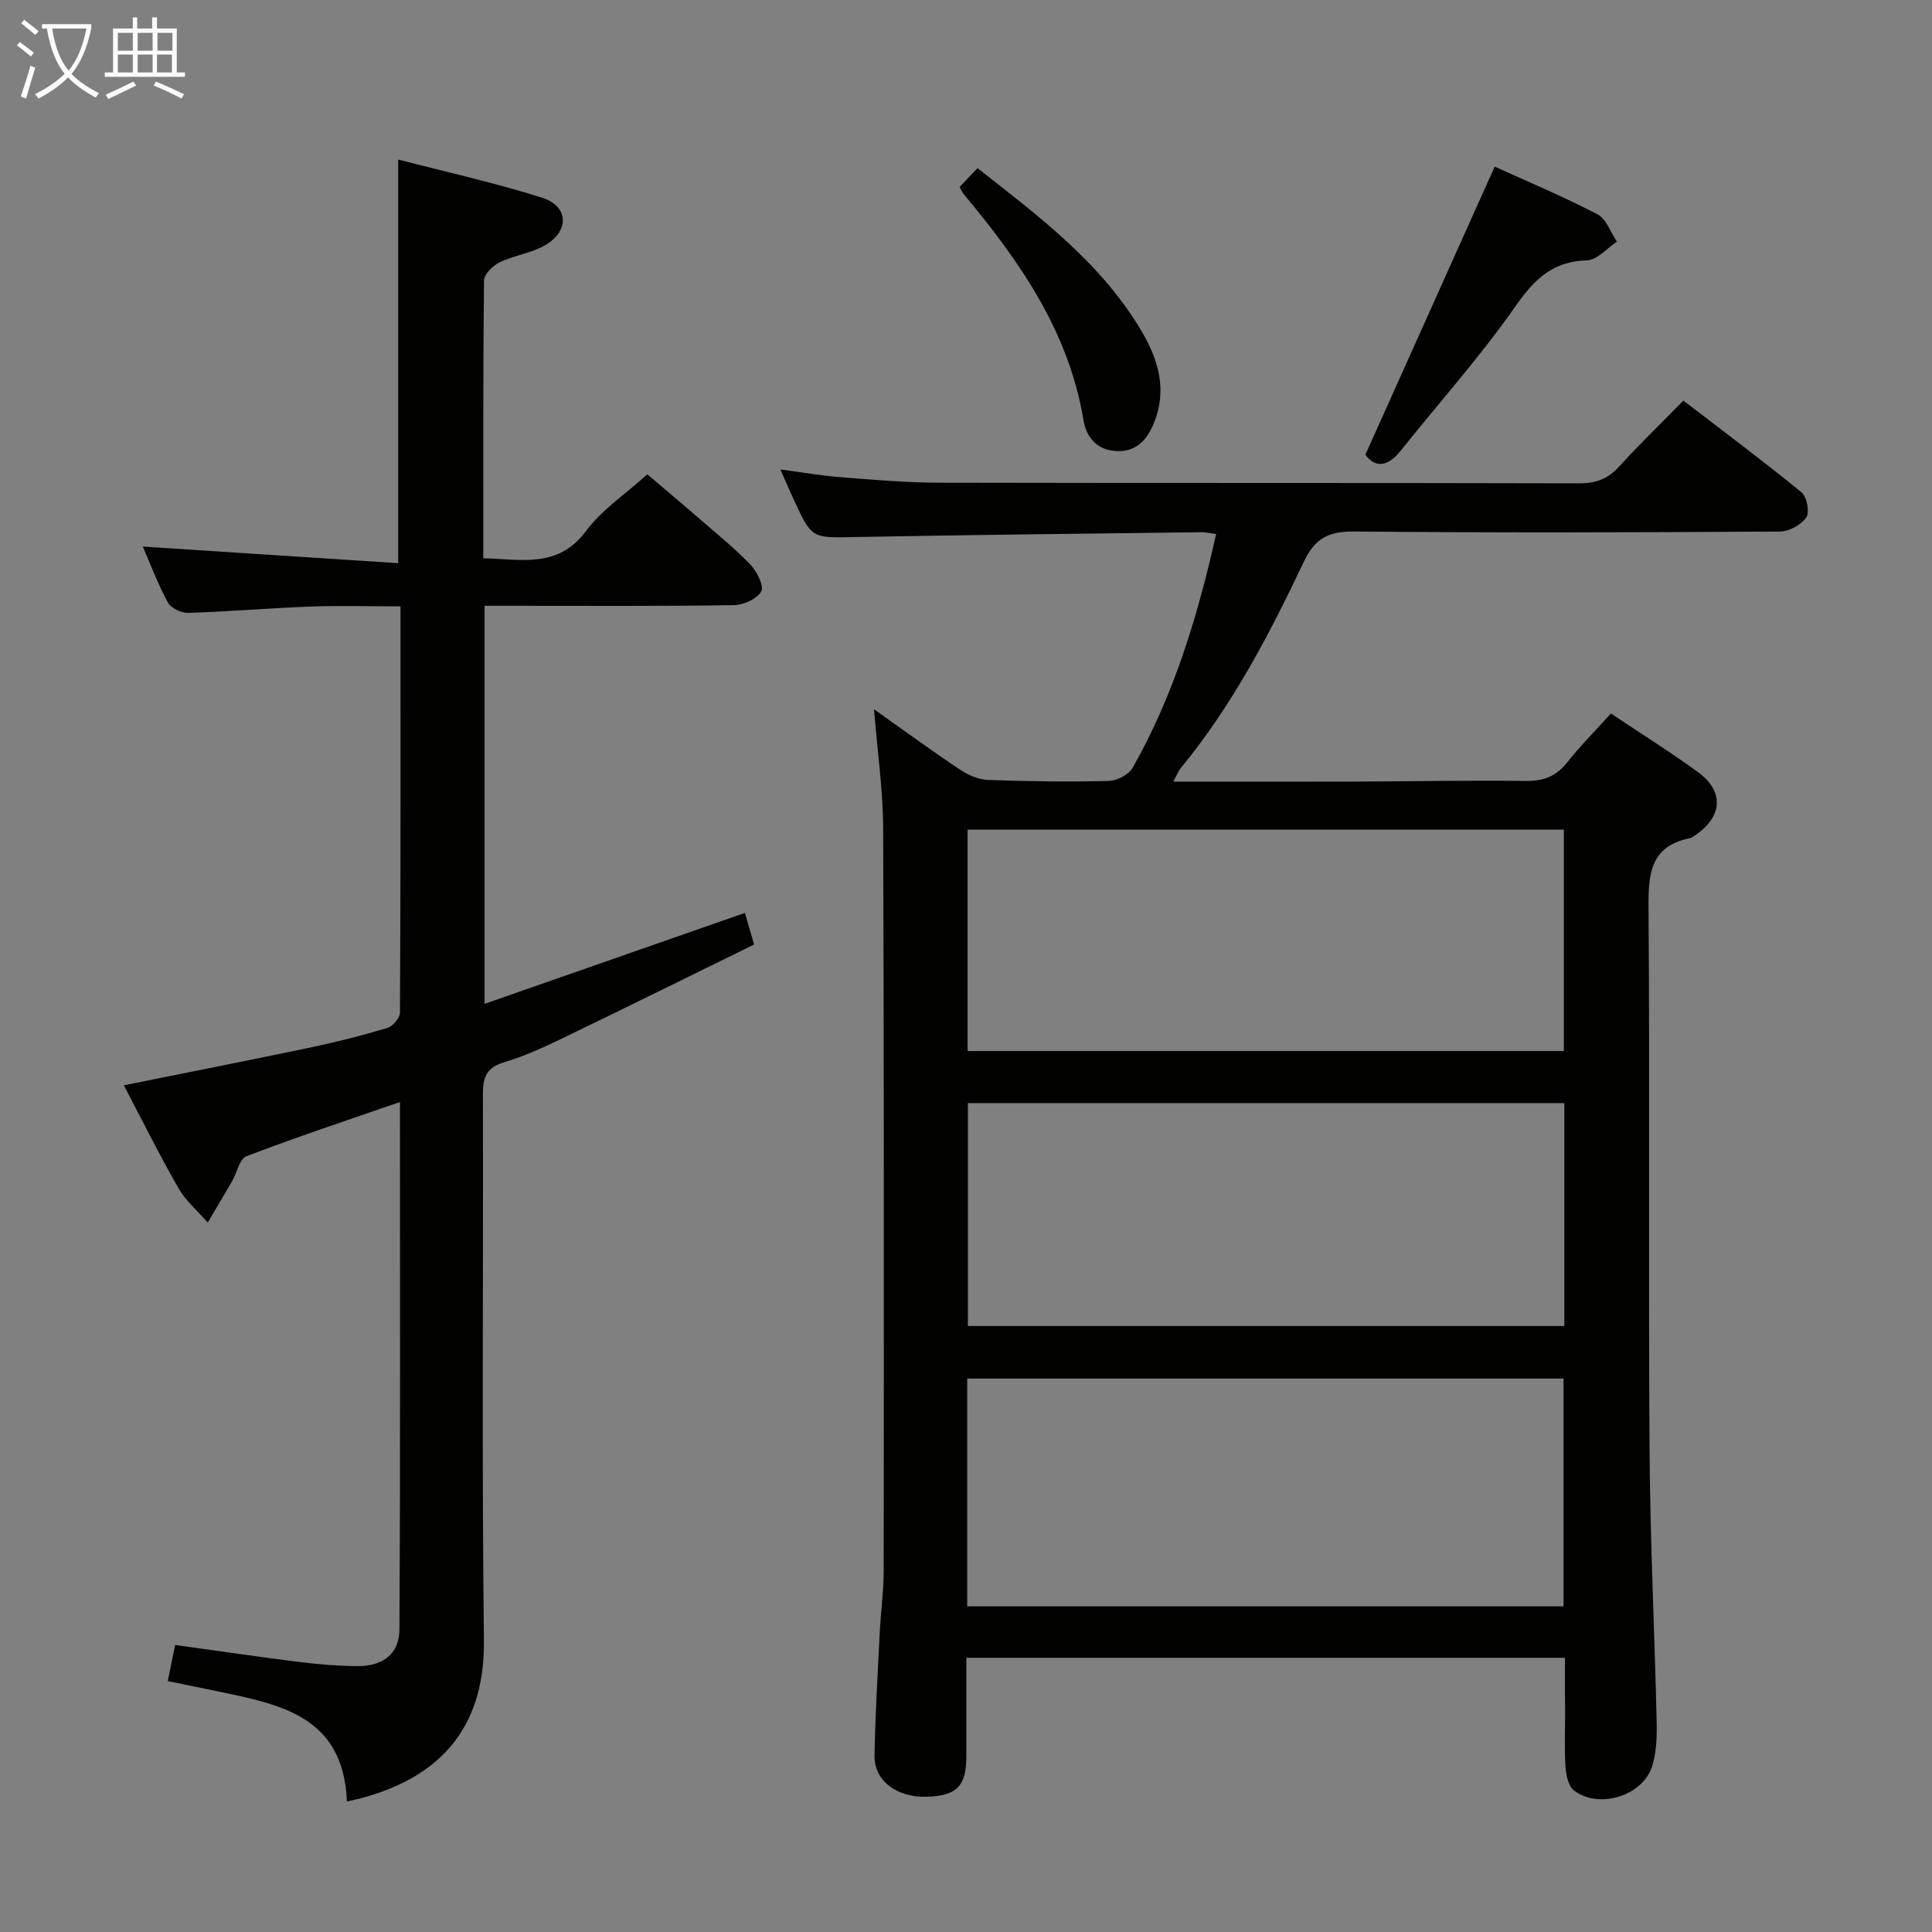 <svg enable-background="new 0 0 400 400" viewBox="0 0 400 400" xmlns="http://www.w3.org/2000/svg"><rect x="0" y="0" width="400" height="400" fill="#808080" stroke="none"/><g fill="#010100"><path d="m324 343.23c-41.45 0-82.37 0-123.93 0v20.44c-.01 6.15-2.01 8.17-8.28 8.33-6.15.16-10.82-3.33-10.73-8.55.15-8.48.66-16.95 1.08-25.43.21-4.32.82-8.62.82-12.94.04-51.16.08-102.32-.11-153.48-.03-8.08-1.21-16.16-1.89-24.75 5.92 4.19 11.75 8.45 17.75 12.46 1.7 1.13 3.87 2.09 5.86 2.17 8.32.31 16.66.41 24.98.21 1.72-.04 4.16-1.32 4.97-2.76 8.51-15 13.44-31.31 17.27-48.36-1.16-.15-2.09-.39-3.02-.38-23.97.3-47.95.55-71.91 1-8.77.16-8.77.39-12.55-7.81-.83-1.8-1.61-3.62-2.75-6.19 4.54.6 8.49 1.3 12.48 1.61 6.79.53 13.6 1.13 20.41 1.14 44.16.1 88.32.01 132.48.13 3.46.01 5.95-.9 8.27-3.45 4.14-4.55 8.58-8.84 13.33-13.68 8.31 6.38 16.52 12.51 24.45 18.99 1.11.91 1.72 4.14.99 5.2-1.07 1.54-3.57 2.91-5.47 2.92-29.33.18-58.66.27-87.98-.01-5.33-.05-8.21 1.25-10.6 6.3-7.11 15.03-14.82 29.79-25.5 42.73-.48.59-.75 1.36-1.5 2.76 12.91 0 25.16.03 37.41-.01 11.83-.04 23.66-.29 35.48-.13 3.67.05 6.31-.89 8.61-3.78 2.77-3.5 5.94-6.69 9.1-10.19 6.16 4.12 12.22 7.91 17.99 12.11 5.45 3.97 5.17 9.12-.33 12.95-.41.28-.83.66-1.29.75-8.26 1.67-8.64 7.44-8.58 14.49.28 37.33-.04 74.65.21 111.98.12 18.79 1.04 37.58 1.47 56.37.07 3.11-.02 6.39-.93 9.31-1.94 6.19-11.18 8.98-16.24 4.96-1.15-.91-1.58-3.17-1.7-4.85-.25-3.65-.08-7.33-.08-10.99-.04-3.67-.04-7.34-.04-11.57zm-123.75-10.65h123.47c0-15.92 0-31.49 0-47.16-41.29 0-82.29 0-123.47 0zm123.63-104.19c-41.5 0-82.53 0-123.49 0v46.15h123.49c0-15.53 0-30.67 0-46.15zm-123.55-10.78h123.45c0-15.42 0-30.51 0-45.84-41.26 0-82.31 0-123.45 0z"/><path d="m71.82 372.99c-.67-17.81-13.99-20.14-26.99-22.87-3.21-.67-6.43-1.32-10.1-2.07.54-2.63.98-4.82 1.53-7.48 8.81 1.22 17.31 2.48 25.83 3.54 3.95.49 7.94.81 11.92.84 5.26.03 8.66-2.51 8.69-7.6.2-36.27.11-72.54.11-109.19-10.88 3.77-21.42 7.26-31.78 11.22-1.44.55-1.96 3.42-2.98 5.18-1.65 2.87-3.36 5.7-5.04 8.55-2.05-2.36-4.55-4.46-6.07-7.12-3.95-6.89-7.48-14.02-11.3-21.29 13.14-2.65 25.91-5.16 38.64-7.83 5.35-1.12 10.67-2.47 15.91-4.04 1.13-.34 2.62-2.08 2.62-3.18.15-27.81.11-55.63.11-84.11-6.37 0-12.48-.18-18.57.04-8.46.31-16.91 1.04-25.38 1.31-1.43.04-3.59-.98-4.22-2.16-2.11-3.9-3.67-8.09-5.19-11.57 17.5 1.14 34.98 2.27 52.88 3.44 0-28.27 0-55.45 0-83.57 10.04 2.61 20.05 4.82 29.78 7.9 5.38 1.7 5.75 6.65.94 9.66-2.87 1.79-6.57 2.21-9.67 3.7-1.42.68-3.27 2.47-3.28 3.78-.21 18.98-.15 37.97-.15 57.52 7.86.15 15.46 2.2 21.31-5.7 3.21-4.33 8-7.48 12.65-11.69 3.21 2.74 7.35 6.21 11.43 9.75 3.39 2.95 6.91 5.79 9.99 9.04 1.32 1.4 2.79 4.38 2.16 5.47-.9 1.55-3.66 2.8-5.64 2.83-15.33.23-30.66.13-45.99.13-1.79 0-3.59 0-5.65 0v82.42c18.1-6.32 35.73-12.48 53.9-18.83.5 1.71 1.02 3.51 1.91 6.54-13.36 6.55-26.58 13.09-39.86 19.5-3.89 1.87-7.86 3.68-11.98 4.91-3.61 1.09-4.32 3.12-4.31 6.57.11 37.66-.24 75.32.21 112.97.22 16.26-7.14 28.98-28.37 33.49z"/><path d="m282.69 94.14c9.1-20.28 17.83-39.73 26.77-59.64 6.43 2.92 14 6.1 21.27 9.86 1.84.95 2.72 3.74 4.04 5.68-2.08 1.36-4.12 3.81-6.23 3.87-7.07.19-10.84 3.87-14.74 9.45-7.3 10.44-15.85 20.01-23.83 29.98-2.72 3.42-5.28 3.52-7.28.8z"/><path d="m198.68 38.71c1.23-1.29 2.35-2.48 3.7-3.9 12.78 10.03 25.69 19.67 34.05 33.89 3.49 5.94 5.25 12.25 2.43 19.01-1.42 3.41-3.64 5.92-7.86 5.67-4.09-.24-6.12-3.07-6.67-6.37-3.06-18.46-13.29-33.02-24.87-46.9-.2-.24-.32-.56-.78-1.4z"/></g><path d="m6.4 11.7c-1-.8-1.9-1.6-2.9-2.3l.6-.7c.9.7 1.9 1.4 2.9 2.2zm-2.1 8.3c.7-2.1 1.4-4.2 2-6.4.2.1.6.3 1 .4-.7 2.3-1.3 4.4-1.9 6.4zm3-12.8c-1.1-.9-2.1-1.7-2.9-2.4l.6-.7c1 .8 2 1.5 3 2.4zm1.4-1.3v-.9h10.2v.9c-.9 4.2-2.3 7.3-4.1 9.4 1.3 1.4 3.2 2.7 5.7 4-.2.2-.4.5-.7.9-2.5-1.4-4.4-2.7-5.7-4.2-1.4 1.5-3.5 3-6.1 4.4 0 0 0 0-.1-.1-.3-.4-.5-.7-.7-.8 2.7-1.3 4.7-2.8 6.2-4.2-1.8-2.2-3-5.3-3.7-9.4zm9.2 0h-7.1c.6 3.8 1.7 6.7 3.4 8.7 1.7-2 2.9-4.8 3.7-8.7z" fill="#fafbfa"/><path d="m31.6 3.6h.9v2.3h4.1v9.1h1.7v.9h-16.6v-.9h1.7v-9.1h4.1v-2.3h.9v2.3h3.1v-2.3zm-4 13.3.6.8c-1.9.9-3.8 1.9-5.8 2.8-.2-.3-.3-.6-.5-.9 2-.9 3.9-1.8 5.7-2.7zm-3.2-10.1v3.7h3.1v-3.7zm0 4.5v3.7h3.1v-3.7zm4.1-4.5v3.7h3.1v-3.7zm0 4.5v3.7h3.1v-3.7zm9.1 9.1c-2.1-1.1-4.1-2-5.8-2.7l.5-.8c2.2.9 4.1 1.8 5.8 2.6zm-1.9-13.6h-3.1v3.7h3.1zm-3.2 4.5v3.7h3.1v-3.7z" fill="#fafbfa"/></svg>